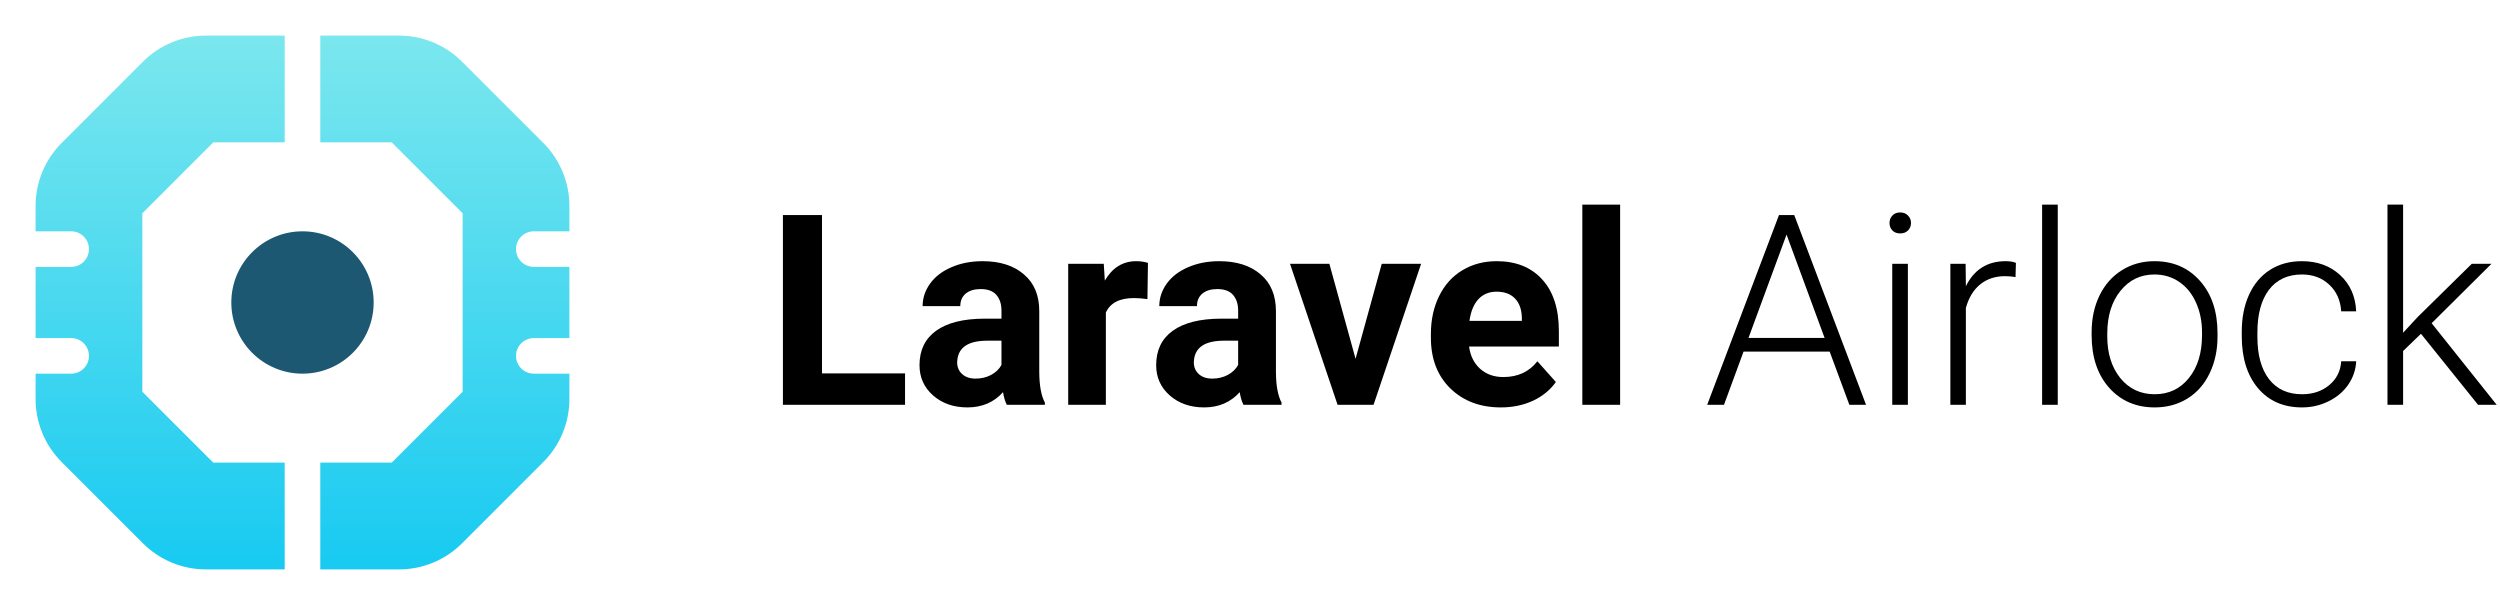 <svg width="281" height="68" viewBox="0 0 281 68" fill="none" xmlns="http://www.w3.org/2000/svg">
<path d="M92.394 41.97H101.726V45.5H88V24.172H92.394V41.97Z" fill="black"/>
<path d="M113.166 45.5C112.971 45.119 112.829 44.645 112.741 44.079C111.716 45.222 110.383 45.793 108.742 45.793C107.189 45.793 105.9 45.344 104.875 44.445C103.859 43.547 103.352 42.414 103.352 41.047C103.352 39.367 103.972 38.078 105.212 37.18C106.462 36.281 108.264 35.827 110.617 35.817H112.565V34.909C112.565 34.177 112.375 33.591 111.994 33.151C111.623 32.712 111.032 32.492 110.222 32.492C109.509 32.492 108.947 32.663 108.537 33.005C108.137 33.347 107.937 33.815 107.937 34.411H103.703C103.703 33.493 103.986 32.644 104.553 31.862C105.119 31.081 105.92 30.471 106.955 30.031C107.99 29.582 109.152 29.357 110.441 29.357C112.395 29.357 113.942 29.851 115.085 30.837C116.237 31.814 116.813 33.19 116.813 34.968V41.838C116.823 43.342 117.033 44.48 117.443 45.251V45.5H113.166ZM109.665 42.556C110.29 42.556 110.866 42.419 111.394 42.145C111.921 41.862 112.312 41.486 112.565 41.018V38.293H110.983C108.864 38.293 107.736 39.025 107.6 40.49L107.585 40.739C107.585 41.267 107.771 41.701 108.142 42.043C108.513 42.385 109.021 42.556 109.665 42.556Z" fill="black"/>
<path d="M128.972 33.62C128.396 33.542 127.888 33.503 127.448 33.503C125.847 33.503 124.797 34.045 124.299 35.129V45.5H120.065V29.65H124.064L124.182 31.54C125.031 30.085 126.208 29.357 127.712 29.357C128.181 29.357 128.62 29.421 129.03 29.548L128.972 33.62Z" fill="black"/>
<path d="M139.768 45.5C139.572 45.119 139.431 44.645 139.343 44.079C138.317 45.222 136.984 45.793 135.344 45.793C133.791 45.793 132.502 45.344 131.477 44.445C130.461 43.547 129.953 42.414 129.953 41.047C129.953 39.367 130.573 38.078 131.813 37.18C133.063 36.281 134.865 35.827 137.219 35.817H139.167V34.909C139.167 34.177 138.977 33.591 138.596 33.151C138.225 32.712 137.634 32.492 136.823 32.492C136.11 32.492 135.549 32.663 135.139 33.005C134.738 33.347 134.538 33.815 134.538 34.411H130.305C130.305 33.493 130.588 32.644 131.154 31.862C131.721 31.081 132.521 30.471 133.557 30.031C134.592 29.582 135.754 29.357 137.043 29.357C138.996 29.357 140.544 29.851 141.687 30.837C142.839 31.814 143.415 33.19 143.415 34.968V41.838C143.425 43.342 143.635 44.48 144.045 45.251V45.5H139.768ZM136.267 42.556C136.892 42.556 137.468 42.419 137.995 42.145C138.522 41.862 138.913 41.486 139.167 41.018V38.293H137.585C135.466 38.293 134.338 39.025 134.201 40.49L134.187 40.739C134.187 41.267 134.372 41.701 134.743 42.043C135.114 42.385 135.622 42.556 136.267 42.556Z" fill="black"/>
<path d="M152.365 40.329L155.31 29.65H159.733L154.387 45.5H150.344L144.997 29.65H149.421L152.365 40.329Z" fill="black"/>
<path d="M168.698 45.793C166.374 45.793 164.479 45.08 163.015 43.654C161.56 42.228 160.832 40.329 160.832 37.956V37.546C160.832 35.954 161.14 34.533 161.755 33.283C162.37 32.023 163.239 31.057 164.362 30.383C165.495 29.699 166.784 29.357 168.229 29.357C170.397 29.357 172.102 30.041 173.342 31.408C174.592 32.775 175.217 34.714 175.217 37.224V38.952H165.124C165.261 39.987 165.671 40.817 166.354 41.442C167.048 42.067 167.922 42.38 168.977 42.38C170.607 42.38 171.882 41.789 172.8 40.607L174.88 42.937C174.245 43.835 173.386 44.538 172.302 45.046C171.218 45.544 170.017 45.793 168.698 45.793ZM168.215 32.785C167.375 32.785 166.691 33.068 166.164 33.635C165.646 34.201 165.314 35.012 165.168 36.066H171.057V35.73C171.037 34.792 170.783 34.069 170.295 33.562C169.807 33.044 169.113 32.785 168.215 32.785Z" fill="black"/>
<path d="M182.102 45.5H177.854V23H182.102V45.5Z" fill="black"/>
<path d="M205.656 39.523H195.974L193.776 45.5H191.887L199.958 24.172H201.672L209.743 45.5H207.868L205.656 39.523ZM196.53 37.985H205.085L200.808 26.369L196.53 37.985Z" fill="black"/>
<path d="M214.445 45.5H212.688V29.65H214.445V45.5ZM212.38 25.065C212.38 24.733 212.487 24.455 212.702 24.23C212.917 23.996 213.21 23.879 213.581 23.879C213.952 23.879 214.245 23.996 214.46 24.23C214.685 24.455 214.797 24.733 214.797 25.065C214.797 25.398 214.685 25.676 214.46 25.9C214.245 26.125 213.952 26.237 213.581 26.237C213.21 26.237 212.917 26.125 212.702 25.9C212.487 25.676 212.38 25.398 212.38 25.065Z" fill="black"/>
<path d="M226.545 31.145C226.174 31.076 225.778 31.042 225.358 31.042C224.265 31.042 223.337 31.35 222.575 31.965C221.823 32.57 221.286 33.454 220.964 34.616V45.5H219.221V29.65H220.935L220.964 32.17C221.892 30.295 223.381 29.357 225.432 29.357C225.92 29.357 226.306 29.421 226.589 29.548L226.545 31.145Z" fill="black"/>
<path d="M231.291 45.5H229.533V23H231.291V45.5Z" fill="black"/>
<path d="M235.1 37.341C235.1 35.817 235.393 34.445 235.979 33.225C236.574 32.004 237.409 31.057 238.483 30.383C239.567 29.699 240.793 29.357 242.16 29.357C244.27 29.357 245.979 30.1 247.287 31.584C248.596 33.059 249.25 35.017 249.25 37.458V37.824C249.25 39.357 248.952 40.739 248.356 41.97C247.771 43.19 246.94 44.133 245.866 44.797C244.792 45.461 243.566 45.793 242.189 45.793C240.09 45.793 238.381 45.056 237.062 43.581C235.754 42.097 235.1 40.134 235.1 37.692V37.341ZM236.857 37.824C236.857 39.719 237.346 41.276 238.322 42.497C239.309 43.708 240.598 44.313 242.189 44.313C243.771 44.313 245.051 43.708 246.027 42.497C247.014 41.276 247.507 39.67 247.507 37.678V37.341C247.507 36.13 247.282 35.022 246.833 34.016C246.384 33.01 245.754 32.233 244.943 31.686C244.133 31.13 243.205 30.852 242.16 30.852C240.598 30.852 239.323 31.467 238.337 32.697C237.351 33.918 236.857 35.52 236.857 37.502V37.824Z" fill="black"/>
<path d="M258.742 44.313C259.963 44.313 260.983 43.972 261.804 43.288C262.634 42.595 263.083 41.701 263.151 40.607H264.836C264.787 41.574 264.484 42.458 263.928 43.259C263.371 44.05 262.629 44.67 261.701 45.119C260.783 45.568 259.797 45.793 258.742 45.793C256.662 45.793 255.012 45.07 253.791 43.625C252.58 42.18 251.975 40.236 251.975 37.795V37.268C251.975 35.705 252.248 34.323 252.795 33.122C253.342 31.921 254.123 30.993 255.139 30.339C256.164 29.685 257.36 29.357 258.728 29.357C260.466 29.357 261.896 29.875 263.02 30.91C264.152 31.945 264.758 33.308 264.836 34.997H263.151C263.073 33.757 262.624 32.756 261.804 31.994C260.993 31.232 259.968 30.852 258.728 30.852C257.146 30.852 255.915 31.423 255.036 32.565C254.167 33.708 253.732 35.31 253.732 37.37V37.883C253.732 39.904 254.167 41.481 255.036 42.614C255.915 43.747 257.15 44.313 258.742 44.313Z" fill="black"/>
<path d="M272.116 37.517L270.109 39.45V45.5H268.352V23H270.109V37.399L271.765 35.612L277.829 29.65H280.041L273.317 36.33L280.627 45.5H278.532L272.116 37.517Z" fill="black"/>
<circle r="8" transform="matrix(1 0 0 -1 34 34)" fill="#1C5872"/>
<path d="M23.142 4H32V16H23.971L16 23.971V44.029L23.971 52H32V64H23.142C20.49 64 17.946 62.946 16.071 61.071L6.929 51.929C5.054 50.054 4 47.51 4 44.858V42H8C9.105 42 10 41.105 10 40C10 38.895 9.105 38 8 38H4V30H8C9.105 30 10 29.105 10 28C10 26.895 9.105 26 8 26H4V23.142C4 20.49 5.054 17.946 6.929 16.071L16.071 6.929C17.946 5.054 20.49 4 23.142 4Z" fill="url(#paint0_linear)"/>
<path d="M36 64V52H44.029L52 44.029V23.971L44.029 16H36V4H44.858C47.51 4 50.054 5.054 51.929 6.929L61.071 16.071C62.946 17.946 64 20.49 64 23.142V26H60C58.895 26 58 26.895 58 28C58 29.105 58.895 30 60 30H64V38H60C58.895 38 58 38.895 58 40C58 41.105 58.895 42 60 42H64V44.858C64 47.51 62.946 50.054 61.071 51.929L51.929 61.071C50.054 62.946 47.51 64 44.858 64H36Z" fill="url(#paint1_linear)"/>
<defs>
<linearGradient id="paint0_linear" x1="34" y1="4" x2="34" y2="64" gradientUnits="userSpaceOnUse">
<stop stop-color="#7BE7EE"/>
<stop offset="1" stop-color="#18CAF1"/>
</linearGradient>
<linearGradient id="paint1_linear" x1="34" y1="4" x2="34" y2="64" gradientUnits="userSpaceOnUse">
<stop stop-color="#7BE7EE"/>
<stop offset="1" stop-color="#18CAF1"/>
</linearGradient>
</defs>
</svg>
